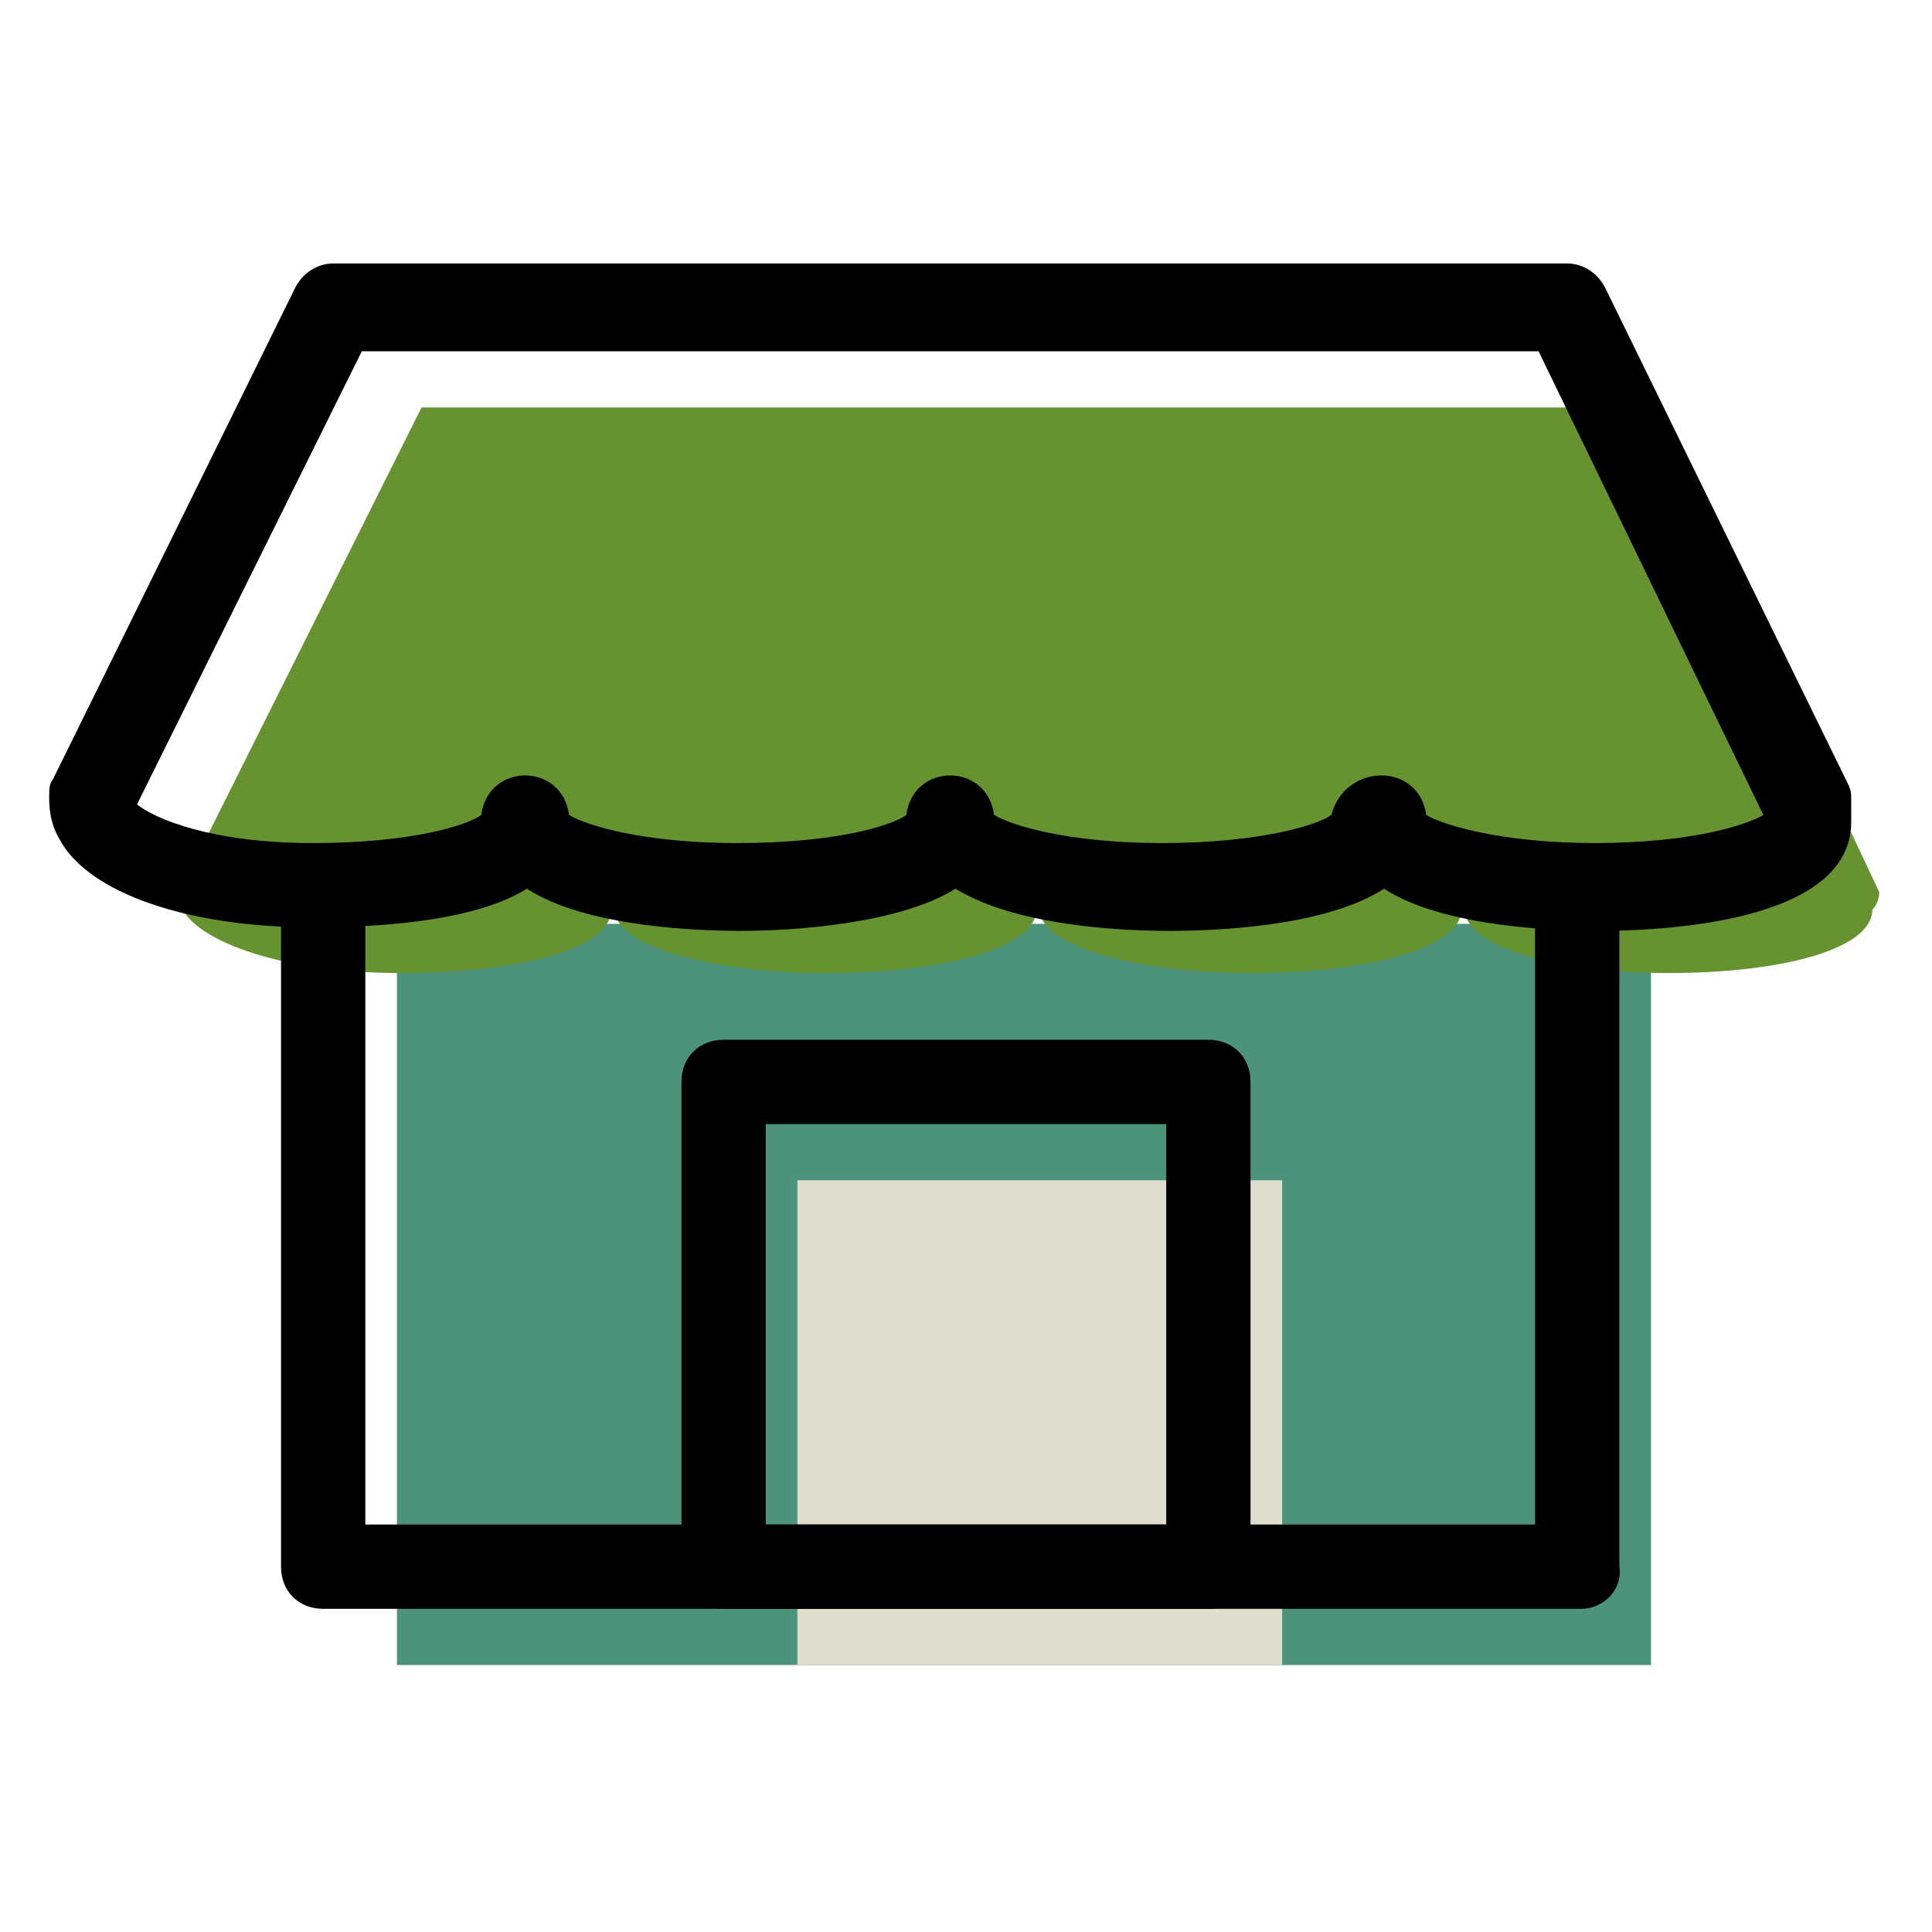 <?xml version="1.0" encoding="utf-8"?>
<!-- Generator: Adobe Illustrator 23.0.2, SVG Export Plug-In . SVG Version: 6.00 Build 0)  -->
<svg version="1.1" id="Layer_1" xmlns="http://www.w3.org/2000/svg" xmlns:xlink="http://www.w3.org/1999/xlink" x="0px" y="0px"
	 viewBox="0 0 55 55" style="enable-background:new 0 0 55 55;" xml:space="preserve">
<style type="text/css">
	.st0{fill:#4D937B;}
	.st1{fill:#DFDECE;}
	.st2{fill:#66932F;}
</style>
<g>
	<g>
		<polyline class="st0" points="47,26.3 47,47.4 11.3,47.4 11.3,26.3 		"/>
	</g>
	<g>
		<g>
			<rect x="22.7" y="33.6" class="st1" width="13.8" height="13.8"/>
		</g>
	</g>
	<g>
		<g>
			<path class="st2" d="M53.5,25.4L47,11.6H12L5.1,25.4c0,0,0,0.3,0.1,0.5c0.5,0.9,2.8,1.8,6.2,1.8s6-0.7,6-1.8c0-0.2,0.1-0.3,0.1,0
				c0,1,2.7,1.8,6,1.8s6-0.7,6-1.8c0-0.2,0.1-0.3,0.1,0c0,1,2.7,1.8,6,1.8c3.3,0,6-0.7,6-1.8c0-0.2,0.1-0.3,0.1,0
				c0,1,2.5,1.8,5.8,1.8c3.3,0,5.8-0.7,5.8-1.8C53.5,25.7,53.5,25.4,53.5,25.4z"/>
		</g>
	</g>
	<g>
		<path d="M34.4,45.8H20.6c-0.7,0-1.2-0.5-1.2-1.2V30.8c0-0.7,0.5-1.2,1.2-1.2h13.8c0.7,0,1.2,0.5,1.2,1.2v13.8
			C35.7,45.2,35.1,45.8,34.4,45.8z M21.8,43.4h11.4V32H21.8V43.4z"/>
	</g>
	<g>
		<path d="M45,45.8H9.2c-0.7,0-1.2-0.5-1.2-1.2V25.5c0-0.7,0.5-1.2,1.2-1.2c0.7,0,1.2,0.5,1.2,1.2v17.9h33.3V25.5
			c0-0.7,0.5-1.2,1.2-1.2c0.7,0,1.2,0.5,1.2,1.2v19.1C46.2,45.2,45.7,45.8,45,45.8z"/>
	</g>
	<g>
		<path d="M45.5,26.5c-1.2,0-4.4-0.1-6.1-1.2c-1.7,1.1-4.9,1.2-6.1,1.2c-1.2,0-4.3-0.1-6.1-1.2c-1.6,1-4.6,1.2-6.1,1.2
			c-1.2,0-4.4-0.1-6.1-1.2c-1.6,1-4.6,1.1-6.1,1.1c-3.6,0-6.4-1-7.2-2.5c-0.3-0.5-0.3-1-0.3-1.2c0-0.2,0-0.4,0.1-0.5l6.9-14
			c0.2-0.4,0.6-0.7,1.1-0.7h35.1c0.5,0,0.9,0.3,1.1,0.7l6.9,14.1c0.1,0.2,0.1,0.3,0.1,0.5v0.6C52.7,26.3,47.2,26.5,45.5,26.5z
			 M40.6,23.2c0.5,0.3,2.2,0.8,4.8,0.8c2.7,0,4.3-0.5,4.8-0.8v0L43.8,10H10.3L3.9,22.9C4.4,23.3,6,24,8.9,24c2.8,0,4.4-0.5,4.8-0.8
			c0.2-1.5,2.3-1.5,2.5,0c0.5,0.3,2.1,0.8,4.8,0.8c2.8,0,4.4-0.5,4.8-0.8c0.2-1.5,2.3-1.5,2.5,0c0.5,0.3,2.1,0.8,4.8,0.8
			c2.7,0,4.4-0.5,4.8-0.8C38.3,21.7,40.4,21.7,40.6,23.2z"/>
	</g>
</g>
</svg>
